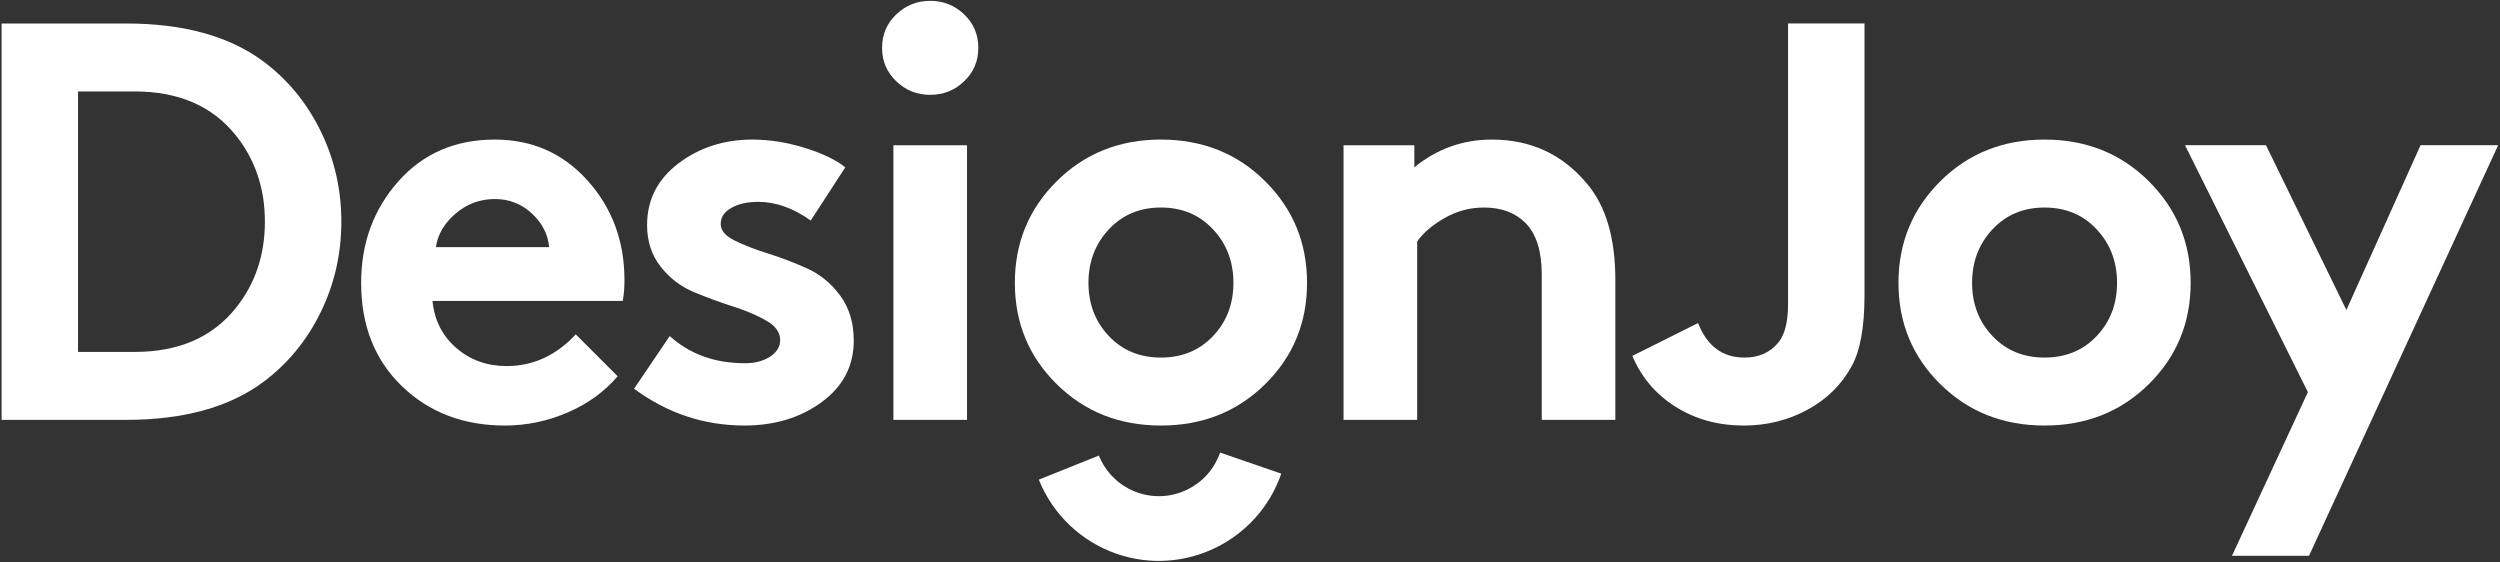 <?xml version="1.0" encoding="UTF-8"?>
<svg width="1205px" height="271px" viewBox="0 0 1205 271" version="1.1" xmlns="http://www.w3.org/2000/svg" xmlns:xlink="http://www.w3.org/1999/xlink">
    <rect x="0" y="0" width="1205" height="271" fill="#333333" stroke="none"/>
    <!-- Generator: Sketch 61.2 (89653) - https://sketch.com -->
    <title>Group 18</title>
    <desc>Created with Sketch.</desc>
    <g id="Page-1" stroke="none" stroke-width="1" fill="none" fill-rule="evenodd">
        <g id="Artboard" transform="translate(-1560, -1487)" fill="#FFFFFF">
            <g id="Group-18" transform="translate(1560, 1487)">
                <path d="M127.678,106.85 C127.678,90.842 123.039,77.009 113.756,65.362 C102.476,51.171 86.19,44.074 64.902,44.074 L37.609,44.074 L37.609,169.626 L64.902,169.626 C86.19,169.626 102.476,162.529 113.756,148.338 C123.039,136.696 127.678,122.868 127.678,106.85 L127.678,106.85 Z M0.764,11.327 L60.809,11.327 C88.281,11.327 110.21,17.332 126.586,29.342 C138.412,38.069 147.69,49.264 154.425,62.908 C161.155,76.552 164.523,91.204 164.523,106.85 C164.523,122.496 161.155,137.143 154.425,150.792 C147.69,164.436 138.412,175.626 126.586,184.358 C110.21,196.368 88.281,202.373 60.809,202.373 L0.764,202.373 L0.764,11.327 Z" id="Fill-1"></path>
                <path d="M210.098,119.132 L264.684,119.132 C264.138,112.953 261.361,107.529 256.359,102.89 C251.353,98.251 245.398,95.931 238.484,95.931 C231.386,95.931 225.108,98.251 219.649,102.89 C214.196,107.529 211.007,112.953 210.098,119.132 M277.513,161.161 L297.709,181.362 C291.336,188.822 283.285,194.643 273.555,198.83 C263.815,203.012 253.767,205.108 243.396,205.108 C223.374,205.108 206.825,198.786 193.722,186.135 C180.619,173.489 174.073,156.89 174.073,136.327 C174.073,117.219 180.028,100.943 191.949,87.473 C203.864,74.007 219.376,67.277 238.484,67.277 C256.494,67.277 271.414,73.873 283.245,87.06 C295.066,100.252 300.982,116.226 300.982,134.966 C300.982,138.786 300.714,142.153 300.167,145.059 L208.459,145.059 C209.368,154.342 213.192,161.892 219.922,167.713 C226.652,173.539 234.753,176.445 244.215,176.445 C256.95,176.445 268.047,171.358 277.513,161.161" id="Fill-3"></path>
                <path d="M305.618,187.368 L322.808,161.982 C332.454,170.714 344.553,175.08 359.111,175.08 C363.84,175.08 367.848,174.037 371.121,171.946 C374.395,169.855 376.034,167.168 376.034,163.89 C376.034,160.254 373.853,157.165 369.482,154.612 C365.116,152.069 359.797,149.794 353.519,147.787 C347.241,145.79 340.913,143.466 334.55,140.828 C328.178,138.196 322.808,134.098 318.448,128.55 C314.082,122.997 311.896,116.312 311.896,108.489 C311.896,96.3 316.943,86.381 327.04,78.737 C337.143,71.098 349.014,67.274 362.658,67.274 C370.848,67.274 379.217,68.6 387.77,71.232 C396.318,73.87 402.87,77.009 407.424,80.65 L390.775,106.309 C382.401,100.304 373.938,97.294 365.39,97.294 C360.294,97.294 356.017,98.252 352.565,100.16 C349.103,102.077 347.375,104.67 347.375,107.943 C347.375,111.037 349.56,113.675 353.926,115.855 C358.292,118.04 363.661,120.136 370.029,122.133 C376.396,124.14 382.719,126.549 388.997,129.365 C395.275,132.191 400.6,136.562 404.966,142.468 C409.332,148.383 411.512,155.615 411.512,164.168 C411.512,176.357 406.371,186.231 396.095,193.78 C385.813,201.335 373.396,205.105 358.838,205.105 C339.368,205.105 321.626,199.194 305.618,187.368" id="Fill-5"></path>
                <path d="M430.619,202.375 L466.103,202.375 L466.103,70.003 L430.619,70.003 L430.619,202.375 Z M431.985,39.163 C427.43,34.797 425.161,29.433 425.161,23.056 C425.161,16.693 427.43,11.324 431.985,6.953 C436.53,2.587 441.988,0.407 448.356,0.407 C454.728,0.407 460.182,2.587 464.737,6.953 C469.281,11.324 471.556,16.693 471.556,23.056 C471.556,29.433 469.281,34.797 464.737,39.163 C460.182,43.529 454.728,45.715 448.356,45.715 C441.988,45.715 436.53,43.529 431.985,39.163 L431.985,39.163 Z" id="Fill-7"></path>
                <path d="M683.077,202.375 L647.594,202.375 L647.594,70.003 L681.716,70.003 L681.716,80.647 C692.628,71.736 705.095,67.276 719.102,67.276 C737.837,67.276 753.13,74.374 764.951,88.564 C774.051,99.302 778.6,114.764 778.6,134.965 L778.6,202.375 L743.122,202.375 L743.122,132.233 C743.122,120.953 740.484,112.673 735.205,107.393 C730.292,102.486 723.652,100.027 715.282,100.027 C708.547,100.027 702.22,101.706 696.314,105.074 C690.398,108.446 685.983,112.221 683.077,116.403 L683.077,202.375 Z" id="Fill-9"></path>
                <path d="M898.691,11.325 L898.691,142.331 C898.691,157.436 896.689,168.716 892.686,176.176 C887.774,185.275 880.631,192.368 871.264,197.464 C861.886,202.555 851.649,205.108 840.558,205.108 C828.181,205.108 817.224,202.103 807.673,196.098 C798.116,190.093 791.158,181.908 786.792,171.537 L818.451,155.702 C822.817,166.808 830.277,172.351 840.831,172.351 C847.924,172.351 853.472,169.808 857.475,164.712 C860.386,160.893 861.846,154.798 861.846,146.424 L861.846,11.325 L898.691,11.325 Z" id="Fill-10"></path>
                <path d="M960.374,110.536 C953.823,117.54 950.545,126.142 950.545,136.325 C950.545,146.517 953.823,155.07 960.374,161.978 C966.92,168.897 975.29,172.349 985.482,172.349 C995.669,172.349 1004.043,168.897 1010.594,161.978 C1017.146,155.07 1020.419,146.517 1020.419,136.325 C1020.419,126.142 1017.146,117.54 1010.594,110.536 C1004.043,103.533 995.669,100.026 985.482,100.026 C975.29,100.026 966.92,103.533 960.374,110.536 M935.261,185.179 C921.791,171.897 915.066,155.616 915.066,136.325 C915.066,117.043 921.791,100.707 935.261,87.336 C948.727,73.965 965.465,67.275 985.482,67.275 C1005.493,67.275 1022.232,73.965 1035.702,87.336 C1049.167,100.707 1055.897,117.043 1055.897,136.325 C1055.897,155.616 1049.167,171.897 1035.702,185.179 C1022.232,198.465 1005.493,205.106 985.482,205.106 C965.465,205.106 948.727,198.465 935.261,185.179" id="Fill-11"></path>
                <polygon id="Fill-12" points="1112.946 267.881 1075.823 267.881 1112.399 189.002 1053.174 70 1092.204 70 1130.961 149.426 1166.712 70 1204.108 70"></polygon>
                <path d="M548.037,271.126 C529.918,271.126 512.718,263.258 500.852,249.545 L524.445,229.136 C530.375,236 538.978,239.934 548.037,239.934 C565.223,239.934 579.205,225.947 579.205,208.762 L610.402,208.762 C610.402,243.147 582.423,271.126 548.037,271.126" id="Fill-13" transform="translate(555.627, 239.944) rotate(19) translate(-555.627, -239.944) "></path>
                <path d="M534.468,110.536 C527.917,117.54 524.639,126.142 524.639,136.325 C524.639,146.517 527.917,155.07 534.468,161.978 C541.015,168.897 549.384,172.349 559.576,172.349 C569.763,172.349 578.132,168.897 584.684,161.978 C591.24,155.07 594.513,146.517 594.513,136.325 C594.513,126.142 591.24,117.54 584.684,110.536 C578.132,103.533 569.763,100.026 559.576,100.026 C549.384,100.026 541.015,103.533 534.468,110.536 M509.356,185.179 C495.886,171.897 489.16,155.616 489.16,136.325 C489.16,117.043 495.886,100.707 509.356,87.336 C522.821,73.965 539.554,67.275 559.576,67.275 C579.588,67.275 596.326,73.965 609.796,87.336 C623.256,100.707 629.992,117.043 629.992,136.325 C629.992,155.616 623.256,171.897 609.796,185.179 C596.326,198.465 579.588,205.106 559.576,205.106 C539.554,205.106 522.821,198.465 509.356,185.179" id="Fill-14"></path>
            </g>
        </g>
    </g>
</svg>